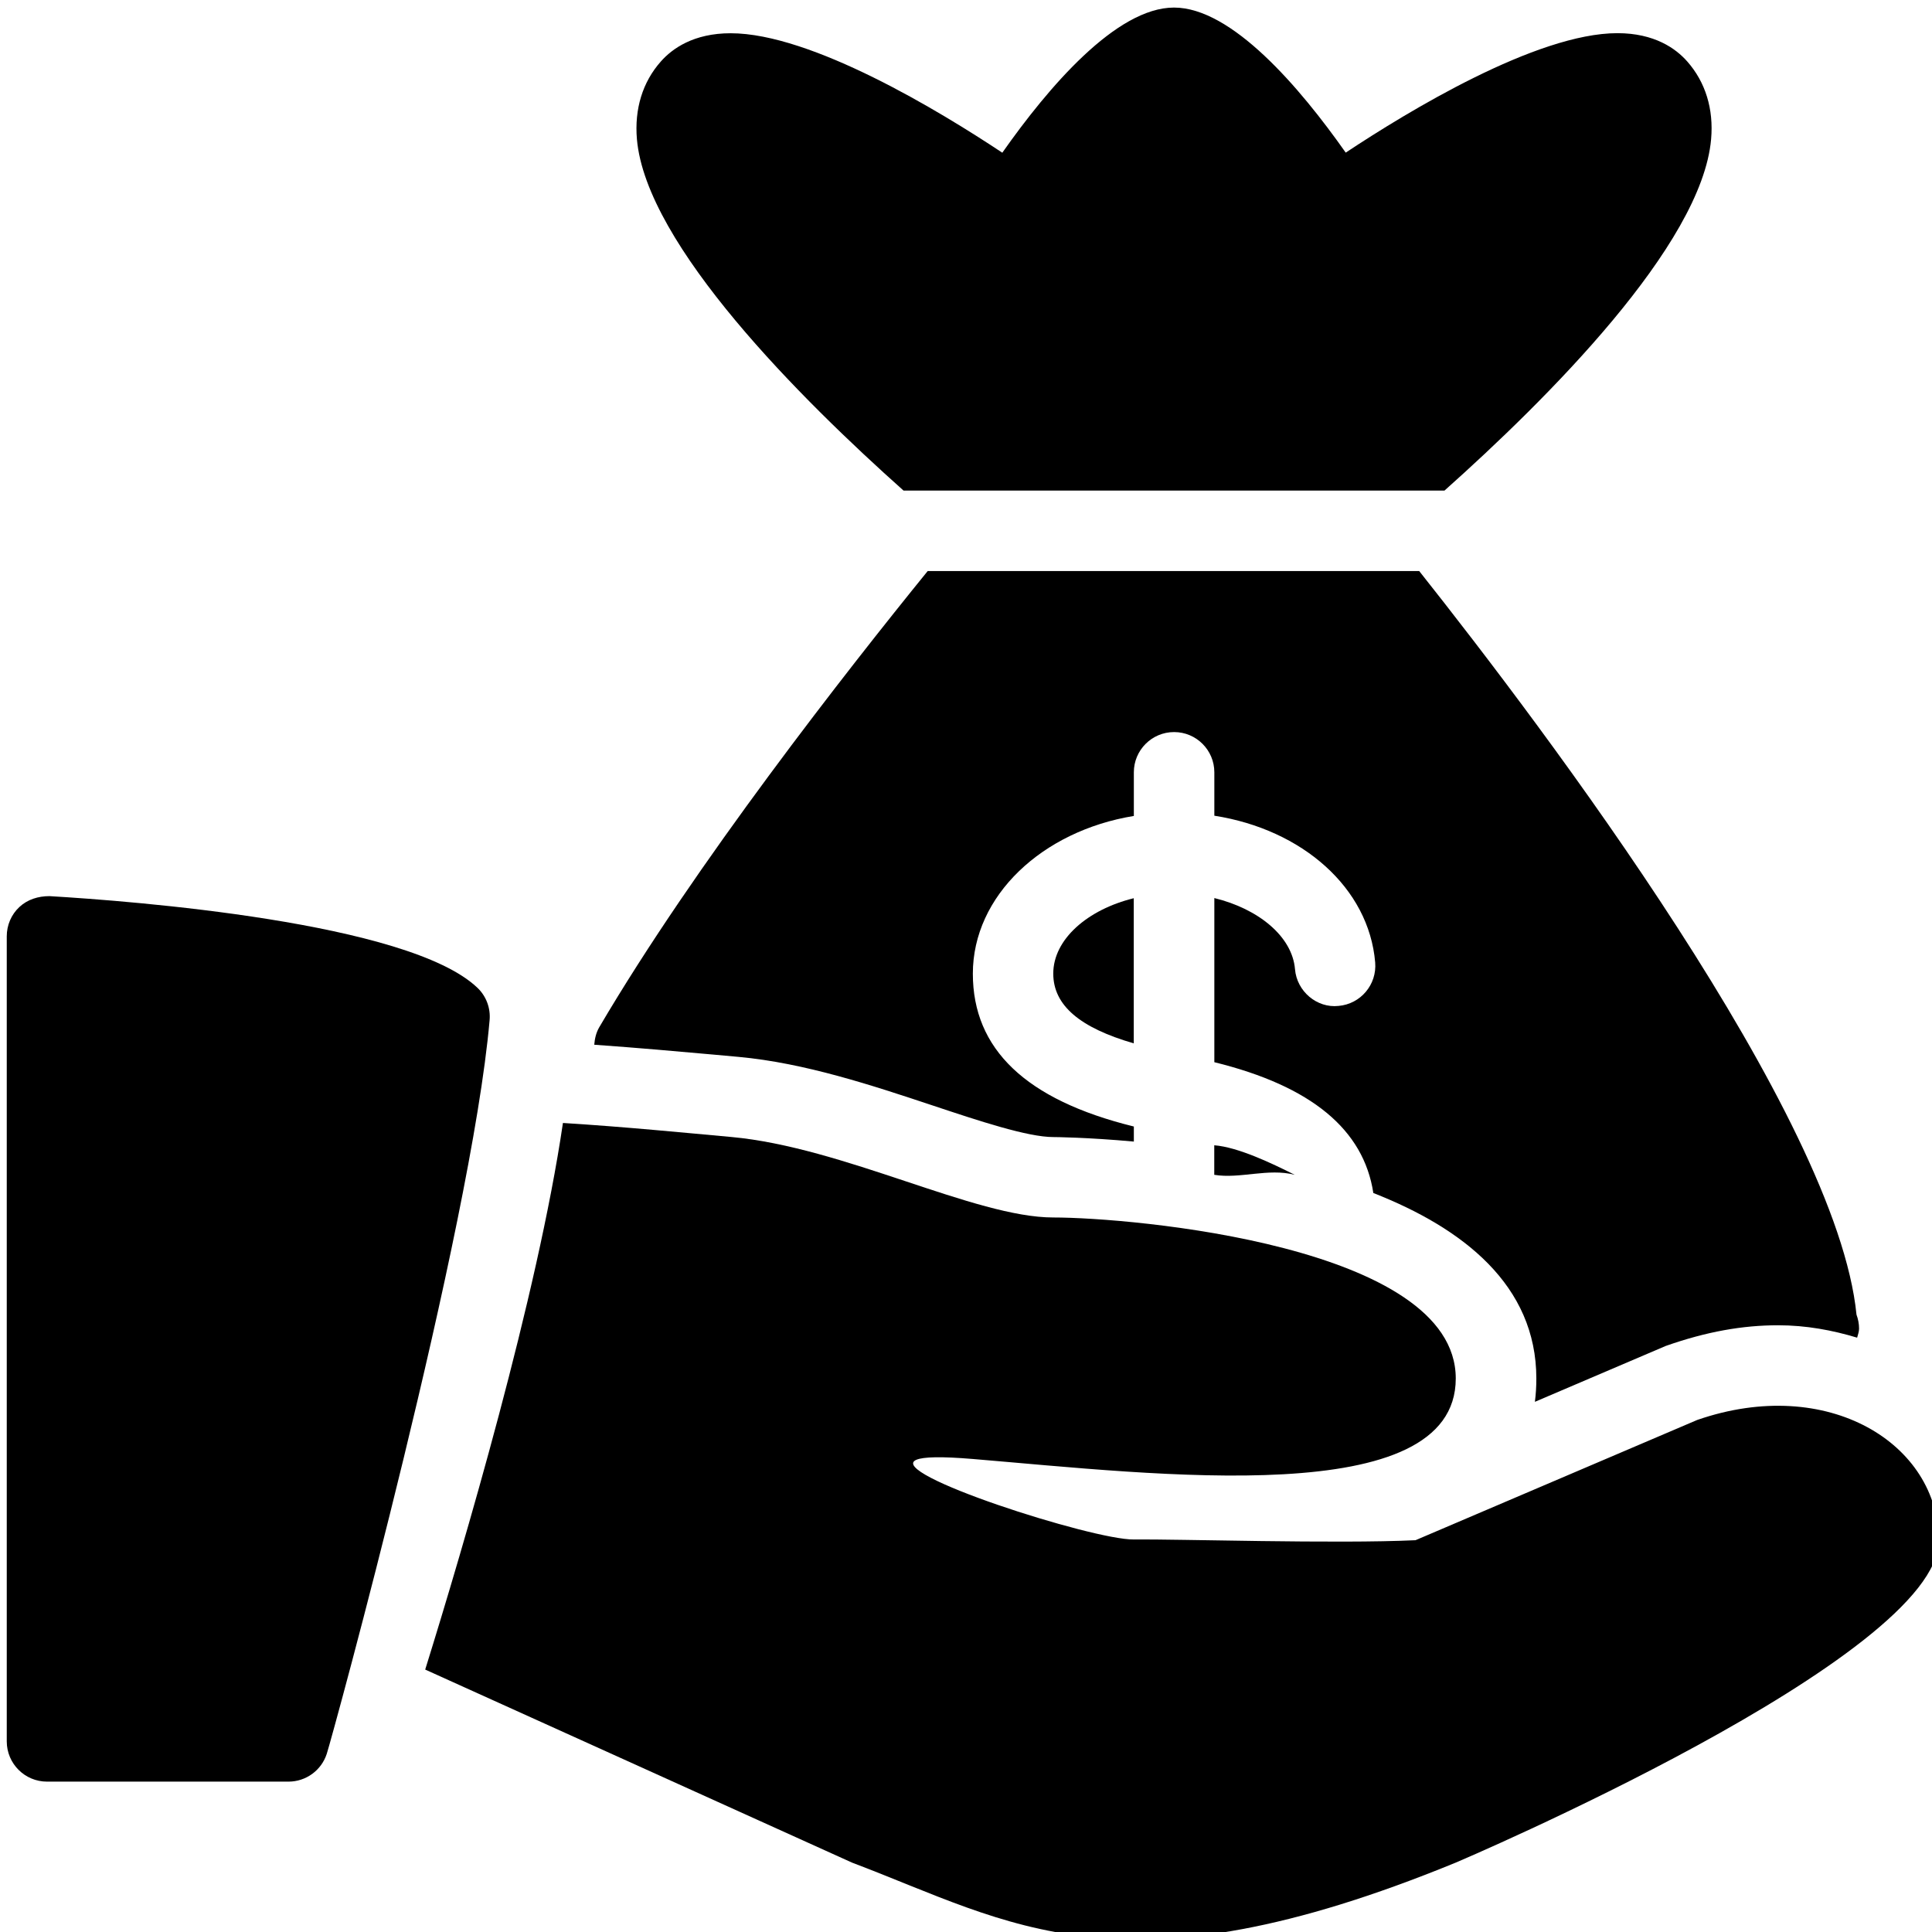 <?xml version="1.0" encoding="iso-8859-1"?>
<!-- Generator: Adobe Illustrator 19.0.0, SVG Export Plug-In . SVG Version: 6.00 Build 0)  -->
<svg version="1.1" id="Layer_1" xmlns="http://www.w3.org/2000/svg" xmlns:xlink="http://www.w3.org/1999/xlink" x="0px" y="0px"
	 viewBox="0 0 24 24" style="enable-background:new 0 0 24 24;" xml:space="preserve">
<g>
	<g>
		<path d="M5.928,12.268c-0.857-0.813-4.284-1.075-5.314-1.136c-0.139,0-0.272,0.041-0.373,0.135
			c-0.101,0.094-0.157,0.226-0.157,0.364l0,10.001c0,0.276,0.224,0.5,0.5,0.5h3c0.216,0,0.408-0.139,0.475-0.345
			c0.073-0.224,1.796-6.513,2.023-9.113C6.096,12.522,6.039,12.372,5.928,12.268z"/>
	</g>
	<path d="M13.084,12.094c0,0.397,0.334,0.674,1,0.867v-1.803C13.509,11.299,13.084,11.669,13.084,12.094z"/>
	<path d="M15.084,14.227v0.367c0.32,0.053,0.67-0.086,1,0C15.803,14.453,15.381,14.25,15.084,14.227z"/>
	<path d="M21.084,17.639l-3.5,1.494c-0.969,0.047-2.984-0.016-3.5-0.009c-0.508,0.007-3.105-0.826-2.698-0.991
		c0.085-0.035,0.302-0.042,0.698-0.009c2.284,0.19,6,0.65,6-1s-4.027-2-5-2s-2.604-0.873-4-1c-0.555-0.05-1.317-0.126-2.091-0.174
		c-0.316,2.15-1.237,5.266-1.711,6.79l5.302,2.398c1.984,0.75,3.333,1.708,7.5,0c0,0,6-2.547,6-4
		C24.084,17.937,22.709,17.077,21.084,17.639z"/>
	<path d="M20.959,0.763c-0.141-0.16-0.406-0.351-0.867-0.351c-1.005,0-2.603,0.972-3.375,1.484c-0.57-0.81-1.415-1.802-2.133-1.802
		s-1.563,0.992-2.133,1.803c-0.772-0.513-2.37-1.484-3.375-1.484c-0.46,0-0.726,0.191-0.867,0.351
		C7.982,1.02,7.88,1.354,7.912,1.729c0.114,1.315,2.046,3.237,3.312,4.365h6.72c1.265-1.128,3.197-3.049,3.312-4.365
		C21.289,1.354,21.186,1.02,20.959,0.763z"/>
	<path d="M23.062,16.331c-0.243-2.463-3.867-7.264-5.432-9.237h-6.106c-1.004,1.237-2.891,3.643-4.08,5.667
		c-0.039,0.067-0.056,0.142-0.062,0.217c0.533,0.038,1.053,0.084,1.485,0.123l0.308,0.028c0.821,0.075,1.663,0.355,2.406,0.602
		c0.582,0.194,1.185,0.394,1.504,0.394c0.015,0,0.416,0.003,1,0.056v-0.187c-1.345-0.331-2-0.963-2-1.899
		c0-0.966,0.86-1.773,2-1.959V9.594c0-0.276,0.224-0.5,0.5-0.5s0.5,0.224,0.5,0.5v0.539c1.094,0.171,1.92,0.897,1.998,1.823
		c0.023,0.275-0.181,0.517-0.456,0.54c-0.268,0.029-0.517-0.181-0.54-0.456c-0.034-0.406-0.451-0.749-1.002-0.884v2.039
		c1.208,0.297,1.855,0.839,1.975,1.625c1.112,0.436,2.025,1.144,2.025,2.305c0,0.1-0.006,0.196-0.018,0.289l1.625-0.694
		c0.509-0.179,0.957-0.257,1.396-0.257c0.348,0,0.674,0.061,0.982,0.154c0.009-0.037,0.024-0.072,0.024-0.112
		C23.094,16.444,23.082,16.385,23.062,16.331z"/>
</g>
<g>
</g>
<g>
</g>
<g>
</g>
<g>
</g>
<g>
</g>
<g>
</g>
<g>
</g>
<g>
</g>
<g>
</g>
<g>
</g>
<g>
</g>
<g>
</g>
<g>
</g>
<g>
</g>
<g>
</g>
</svg>
